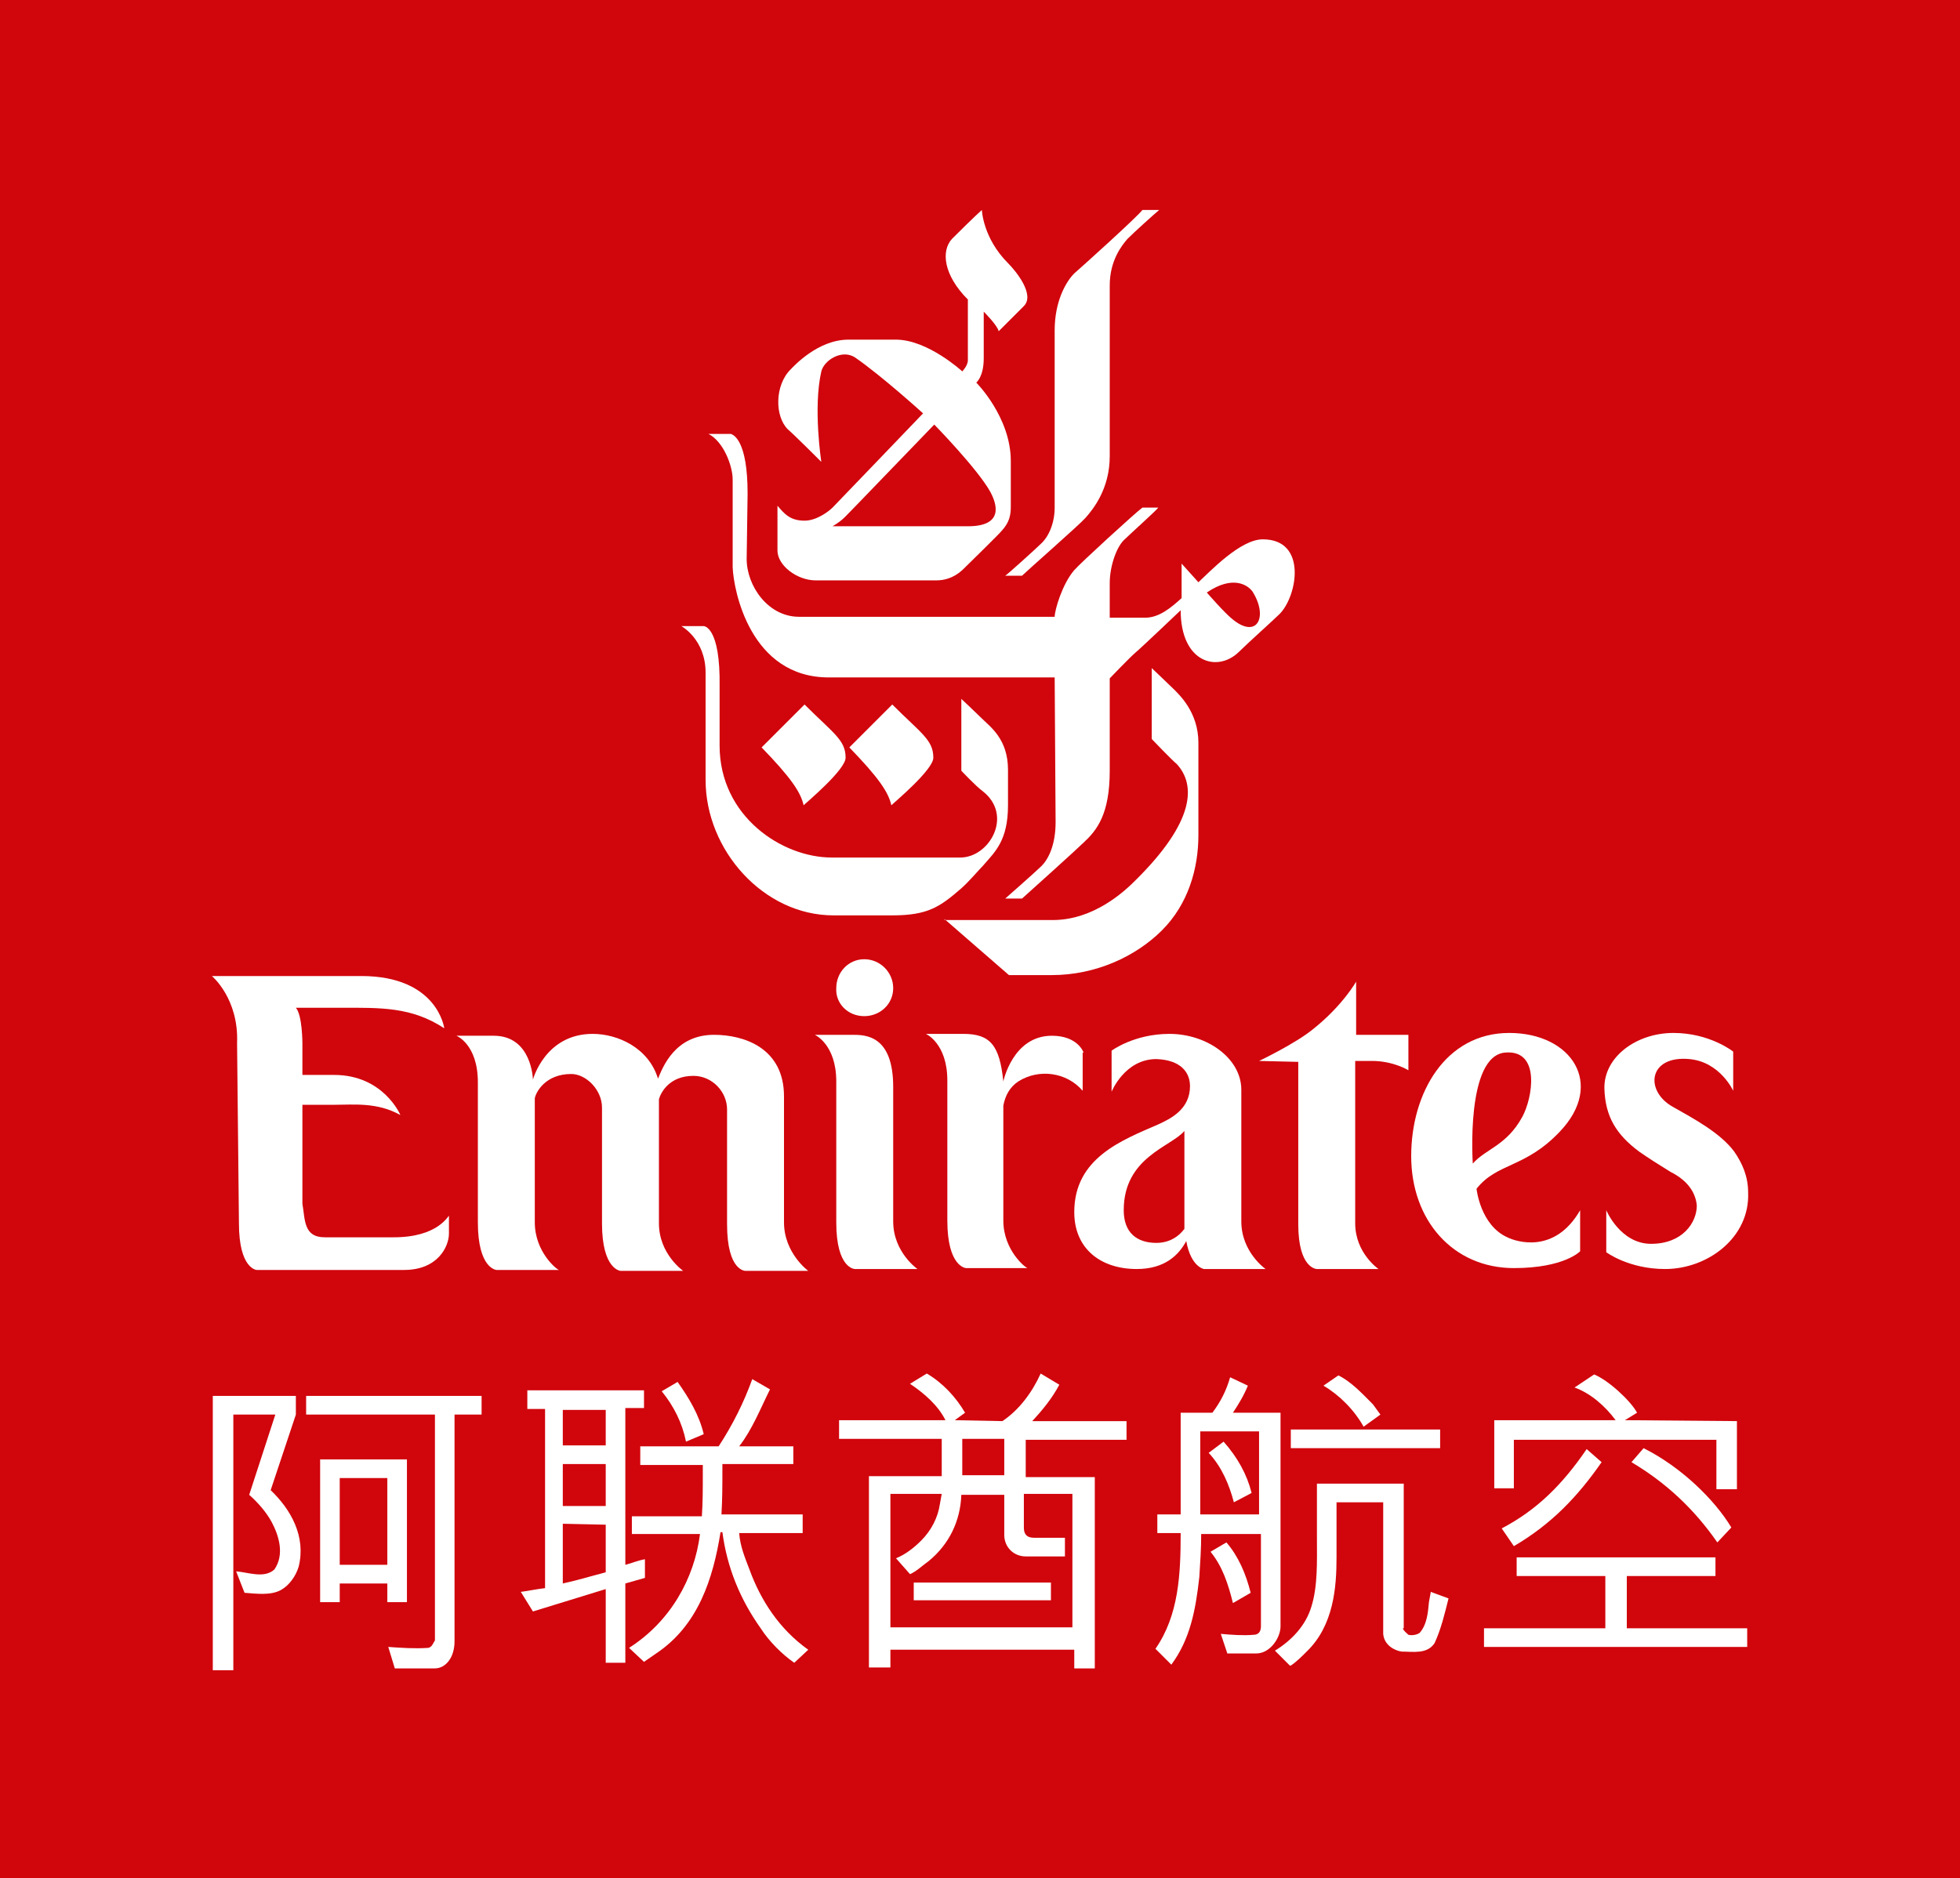 <?xml version="1.0" encoding="utf-8"?>
<!-- Generator: Adobe Illustrator 21.1.0, SVG Export Plug-In . SVG Version: 6.00 Build 0)  -->
<svg version="1.1" id="Layer_1" xmlns="http://www.w3.org/2000/svg" xmlns:xlink="http://www.w3.org/1999/xlink" x="0px" y="0px"
	 viewBox="0 0 210 201.3" style="enable-background:new 0 0 210 201.3;" xml:space="preserve">
<style type="text/css">
	.st0{fill:#D1050C;}
	.st1{clip-path:url(#SVGID_2_);fill:#FFFFFF;}
</style>
<rect y="0" class="st0" width="210" height="201.3"/>
<g>
	<defs>
		<rect id="SVGID_1_" width="210" height="201.3"/>
	</defs>
	<clipPath id="SVGID_2_">
		<use xlink:href="#SVGID_1_"  style="overflow:visible;"/>
	</clipPath>
	<path class="st1" d="M115.1,29.3c-0.9,0.9-2.1,3-2.1,6.1v19c0,1.6-0.6,3.1-1.5,3.9c-0.5,0.5-3.6,3.3-3.8,3.4h1.8
		c0.5-0.5,6.2-5.5,6.8-6.2c0.8-0.9,2.6-3.1,2.6-6.6c0-0.8,0-17.5,0-18.3c0-2.7,1.3-4.3,1.9-5c0.7-0.7,2.8-2.6,3.4-3.1l-1.8,0
		C121.9,23.2,115.8,28.7,115.1,29.3"/>
	<path class="st1" d="M101.2,98.5l6.9,6h4.6c4.7,0,9-2,11.8-4.8c2.8-2.8,3.9-6.6,3.9-10.2v-9.9c0-3.3-2.1-5.2-2.7-5.8
		c-0.3-0.3-2.3-2.2-2.3-2.2v7.6c0,0,2.2,2.3,2.7,2.7c2,2.2,2,6.1-4.5,12.5c-1.1,1.1-4.4,4.2-8.8,4.2H101.2z"/>
	<path class="st1" d="M120.4,57.9c-0.8,0.8-1.5,2.8-1.5,4.6v3.7h3.8c1.5,0,2.8-1.1,3.9-2.1c0,0,0-3.7,0-3.7s1,1.1,1.8,2
		c1.3-1.2,4.5-4.6,6.9-4.6c4.8,0,3.7,6.1,1.8,8c-0.6,0.6-3.5,3.2-4.4,4.1c-2.3,2.2-6.2,1.1-6.2-4.5c0,0-4.2,4-4.8,4.5
		c-0.6,0.5-2.8,2.8-2.8,2.8v9.9c0,4.7-1.4,6.4-2.8,7.7c-0.6,0.6-5.7,5.2-6.6,6h-1.8c0,0,3.3-2.9,3.9-3.5c0.7-0.7,1.5-2.2,1.5-4.7
		c0-0.6-0.1-15.5-0.1-15.5H88.8c-8.4,0-10.2-9.3-10.3-11.8c0-0.7,0-8.2,0-9.4c0-1.5-1-4.1-2.6-4.9h2.4c0.3,0.1,1.8,0.7,1.8,6.4
		c0,0-0.1,6.7-0.1,7c0,2.9,2.3,6.2,5.6,6.2c0.7,0,27.4,0,27.4,0c0-0.7,0.8-3.5,2.1-5c0.7-0.8,6.6-6.2,7.3-6.7l1.7,0
		C123.9,54.7,121,57.3,120.4,57.9 M129.3,63.5c0,0,2,2.3,2.8,2.9c2.6,2.1,3.8-0.3,2.1-3C133.7,62.7,132.1,61.6,129.3,63.5"/>
	<path class="st1" d="M100,81.2c0,1.3-4.2,4.8-4.5,5.1c-0.3-1.4-1.4-3-4.5-6.2l4.6-4.6C98.7,78.6,100,79.3,100,81.2"/>
	<path class="st1" d="M108,28.2c0.9,0.9,2.9,3.4,1.7,4.6c-1.1,1.1-2.7,2.7-2.7,2.7c-0.1-0.6-1.6-2.1-1.6-2.1s0,4.5,0,5
		c0,2-0.8,2.6-0.8,2.6s3.7,3.7,3.7,8.4c0,2.3,0,4.4,0,4.9c0,1-0.2,1.7-0.9,2.5c-0.3,0.4-3.8,3.8-4.3,4.3c-1,0.9-2,1.1-2.8,1.1H87.4
		c-2,0-4.1-1.6-4.1-3.2c0-0.4,0-4.8,0-4.8c0.7,0.8,1.3,1.6,2.9,1.6c1.3,0,2.6-1,3-1.4c0.4-0.4,9.7-10.1,9.7-10.1s-4.4-4-7.3-6
		c-1.4-0.9-3.3,0.3-3.6,1.5c-0.9,3.9,0,9.7,0,9.7s-2.9-2.9-3.6-3.5c-1.4-1.4-1.4-4.7,0.3-6.4c0.3-0.3,2.9-3.2,6.2-3.2h5.1
		c3.4,0,7.1,3.4,7.1,3.4s0.6-0.6,0.6-1.2c0-1.8,0-6.5,0-6.5c-2.6-2.6-2.9-5.2-1.7-6.5c2.3-2.3,3.2-3.1,3.2-3.1S105.3,25.5,108,28.2
		 M91.9,54c-1.3,1.3-1.5,1.7-2.7,2.4h14.5c3.9,0,3.1-2.4,2.4-3.7c-1.4-2.5-6-7.2-6-7.2S92.2,53.7,91.9,54"/>
	<path class="st1" d="M75.4,67.1H73c0,0,2.6,1.4,2.6,5v11.5c0,7.5,6.2,14.5,13.7,14.5h6.3c3.8,0,5.1-0.9,7.4-2.9
		c0.8-0.7,1.9-2,2.3-2.4c1.3-1.5,2.7-2.7,2.7-6.5v-3.8c0-3.3-1.9-4.6-2.8-5.5c-0.6-0.6-2.2-2.1-2.2-2.1v7.7c0,0,1.6,1.7,2.3,2.2
		c3.3,2.6,0.7,7.1-2.4,7.1H89.1c-5.3,0-12-4.4-12-12v-6.3C77.2,67.1,75.4,67.1,75.4,67.1"/>
	<path class="st1" d="M90.6,81.2c0,1.3-4.2,4.8-4.5,5.1c-0.3-1.4-1.4-3-4.5-6.2l4.6-4.6C89.3,78.6,90.6,79.3,90.6,81.2"/>
	<path class="st1" d="M42.2,132.6h-7.4c-2.3,0-2.1-1.9-2.4-3.6v-10.6c0,0,1.6,0,3.4,0c2.1,0,4.6-0.3,7.1,1.1c0,0-1.8-4.3-7.1-4.3
		h-3.4v-2.1v-1.3c0,0,0-3-0.7-3.8c0,0,4.5,0,4.9,0c4.2,0,7.5-0.1,11,2.2c0,0-0.7-5.6-8.9-5.6h-16c0,0,2.9,2.4,2.7,7.2l0.2,19.3
		c0,4.9,1.9,5,1.9,5h5.5h2.5h7.8c3.6,0,4.8-2.5,4.8-3.9l0-1.9C48,130.3,46.9,132.6,42.2,132.6"/>
	<path class="st1" d="M84,131v-13.5c0-5.2-4.3-6.6-7.5-6.6c-4.2,0-5.5,3.5-6,4.7c-1-3.3-4.3-4.8-7-4.8c-5.1,0-6.4,4.9-6.4,4.9
		s-0.1-4.7-4.2-4.7l-4,0c0,0,2.3,0.9,2.3,5l0,15c0,5,2,5.1,2,5.1h6.7c-0.2,0-2.6-1.9-2.6-5.1v-13.3c0.1-0.6,1.1-2.6,3.9-2.6
		c1.6,0,3.3,1.7,3.3,3.6l0,12.4c0,5,2,5.1,2,5.1h6.7c0,0-2.6-1.8-2.6-5.1l0-13.3c0.2-0.7,1.1-2.5,3.7-2.5c2,0,3.6,1.7,3.6,3.6
		c0,0,0,11.3,0,12.3c0,5.1,2,5,2,5c3.5,0,6.7,0,6.7,0S84,134.3,84,131"/>
	<path class="st1" d="M95.7,130.9c0,3.3,2.6,5.1,2.6,5.1s-3.2,0-6.7,0c0,0-2,0-2-5v0l0-15.1c0-4-2.3-5-2.3-5h4c1.4,0,4.4,0,4.4,5.6
		L95.7,130.9L95.7,130.9z"/>
	<path class="st1" d="M116.1,112.8c0,0-0.6-1.8-3.4-1.8c-4.2,0-5.2,4.9-5.2,4.9c-0.4-3.9-1.4-5.1-4.3-5.1l-4,0c0,0,2.3,1,2.3,5l0,15
		c0,5,2,5.1,2,5.1h6.6c-0.2,0-2.6-1.9-2.6-5.1l0-12.3c0.2-1.1,0.7-2,1.6-2.6c2.2-1.4,5.2-1,6.9,1V112.8z"/>
	<path class="st1" d="M147,113.7c2.3,0,3.9,1,3.9,1l0-3.8h-5.6v-5.7c0,0-1.4,2.5-4.5,5c-1.9,1.6-5.9,3.5-5.9,3.5l4.2,0.1l0,17.4
		c0,4.8,2,4.8,2,4.8c3.6,0,6.6,0,6.6,0s-2.5-1.7-2.5-4.9l0-17.4C147.1,113.7,145.9,113.7,147,113.7"/>
	<path class="st1" d="M167.1,121.3c-3.7,3.9-6.7,3.3-8.9,6.1c0,0,0.4,3.9,3.3,5.2c1,0.5,5.1,1.8,7.8-2.9l0,4.4c0,0-1.7,1.8-7.1,1.8
		c-6.5,0-11-5.1-11-12c0-6.8,3.7-13.2,10.5-13.2C168.4,110.7,172,116.2,167.1,121.3 M163.1,119.7c1.1-2,2-7.2-1.8-6.9
		c-4.3,0.3-3.5,11.9-3.5,11.9C159.2,123.1,161.4,122.8,163.1,119.7"/>
	<path class="st1" d="M92.6,108.9c1.7,0,3.1-1.3,3.1-3c0-1.7-1.4-3.1-3.1-3.1c-1.7,0-3,1.4-3,3.1C89.5,107.5,90.8,108.9,92.6,108.9"
		/>
	<path class="st1" d="M181.8,129.2c0,1.8-1.5,4.1-4.9,4.1c-3.3,0-4.8-3.6-4.8-3.6l0,4.5c0,0,2.4,1.8,6.3,1.8c4.6,0,9.1-3.4,8.9-8.2
		c0-1.7-0.6-3.1-1.5-4.4c-1.5-2-4.3-3.5-6.6-4.8c-3-1.7-2.6-5.5,1.8-5.1c3.3,0.3,4.7,3.4,4.7,3.4v-4.2c0,0-2.5-2-6.4-2
		c-4,0-7.5,2.6-7.4,6c0.1,3,1.3,4.9,3.7,6.7c1,0.7,2.1,1.4,3.4,2.2C181,126.6,181.7,128,181.8,129.2"/>
	<path class="st1" d="M123.9,133.2c-2.1,0-3.5-1.1-3.5-3.5c0-5.7,5.1-6.8,6.5-8.5l0,10.5C126.8,131.8,125.9,133.2,123.9,133.2
		 M127.5,116.4c0,2.5-2.1,3.5-3.4,4.1c-3.9,1.7-9,3.6-9,9.4c0,3.9,2.8,6.1,6.7,6.1c3,0,4.5-1.5,5.3-3c0.5,2.8,1.9,3,1.9,3
		c3.5,0,6.6,0,6.6,0s-2.6-1.8-2.6-5.1v0v-14.1c0-3.4-3.7-6-7.7-6c-3.8,0-6.2,1.8-6.2,1.8v4.4c0,0,1.4-3.5,4.8-3.5
		C126.6,113.6,127.5,115,127.5,116.4"/>
	<path class="st1" d="M25,151.6l0,27.4h-2.2l0-29.4h8.9l0,2l-2.7,8.1c2.2,2.1,3.8,5,3,8.2c-0.3,1-1,2-1.9,2.5
		c-1.1,0.6-2.6,0.4-3.9,0.3l-0.9-2.3c1.3,0.1,3,0.8,4.1-0.2c1.1-1.6,0.5-3.6-0.3-5.1c-0.6-1.1-1.5-2.1-2.4-2.9l2.8-8.6H25z
		 M41.6,176.5c1.4,0.1,2.8,0.2,4.3,0.1c0.4-0.1,0.5-0.5,0.7-0.8l0-24.2H32.8v-2l18.8,0v2h-2.9v24.3c0,1.8-1,2.9-2.1,2.9h-4.3
		L41.6,176.5z M41.5,171.7v-2h-5.1l0,2h-2.1v-15.3h9.3v15.3H41.5z M36.4,167.7l5.1,0v-9.3l-5.1,0V167.7z"/>
	<path class="st1" d="M57.1,172.7l-1.3-2.1c0.8-0.1,1.7-0.3,2.6-0.4v-19.2h-1.9v-2H69v1.9h-2v16.8c0.8-0.2,1.1-0.4,2.1-0.6v2
		l-2.1,0.6v8.5h-2.1v-7.9L57.1,172.7z M64.9,151.1h-4.6v3.8l4.6,0V151.1z M64.9,156.9h-4.6v4.5l4.6,0V156.9z M60.3,163.3v6.4
		c1.8-0.4,2.7-0.7,4.6-1.2v-5.1L60.3,163.3z M67.4,176.6c4.4-2.8,7-7.4,7.6-12.2l-7.3,0v-1.9l7.5,0c0.1-1.5,0.1-2.9,0.1-4.5V157
		h-6.7v-2h8.4c1.5-2.3,2.7-4.7,3.6-7.2l1.9,1.1c-1,2-1.9,4.3-3.3,6.1l5.8,0v1.9l-7.6,0c0,2.6,0,3.6-0.1,5.4H86v2h-6.8
		c0.1,1.4,0.6,2.6,1.1,3.9c1.2,3.3,3.2,6.4,6.3,8.6l-1.5,1.4c-1.3-0.9-2.7-2.3-3.6-3.7c-2.2-3.1-3.6-6.5-4.1-10.3h-0.2
		c-0.8,5-2.4,10-6.9,13l-1.3,0.9L67.4,176.6z M72.6,148.1c1.2,1.7,2.3,3.5,2.8,5.6l-1.9,0.8c-0.4-2-1.3-3.8-2.6-5.4L72.6,148.1z"/>
	<path class="st1" d="M95.4,178.7l-2.3,0v-20.5h7.8l0-4h-11v-2h11.4c-0.8-1.6-2.3-2.9-3.8-3.9l1.8-1.1c1.7,1,3.1,2.5,4.1,4.2
		l-1.1,0.8l5.1,0.1c1.8-1.2,3.2-3.1,4.1-5.1l2,1.2c-0.8,1.5-1.8,2.7-2.9,3.9h10.1v2h-10.8l0,4h7.4v20.5h-2.2v-2H95.4L95.4,178.7z
		 M109.9,166.8c-1.3,0-2.3-1-2.3-2.3v-4.3H103c-0.1,2.8-1.3,5.3-3.5,7.1c-0.7,0.5-1.3,1.1-2,1.4L96,167c1-0.4,1.9-1.1,2.7-1.9
		c1.1-1.1,1.8-2.5,2-3.9l0.2-1.1h-5.5l0,14.3h19.5v-14.3h-5.2v3.6c0,0.6,0.2,1.1,1.1,1.1l3.3,0v2H109.9z M112.5,171.5l-14.6,0l0-1.9
		l14.7,0V171.5z M107.6,154.2c-1.5,0-3,0-4.5,0v3.9h4.5L107.6,154.2z"/>
	<path class="st1" d="M128.7,164.3c0,1.7-0.1,3.1-0.2,4.7c-0.4,3.6-1,6.7-3,9.4l-1.7-1.7c2.5-3.6,2.7-8,2.7-12.4H124v-2h2.5v-10.9
		h3.4c0.9-1.2,1.5-2.4,1.9-3.8l1.9,0.9c-0.4,1-1,2-1.6,2.9h5.1v22.9c0,1.2-1.1,2.9-2.6,2.9h-3.1l-0.7-2.1c1.1,0.1,2.4,0.2,3.5,0.1
		c0.5,0,0.8-0.3,0.8-0.9v-9.9H128.7z M128.6,162.3h6.3v-8.9h-6.3V162.3z M134.1,160l-1.9,1c-0.5-1.9-1.3-3.8-2.7-5.3l1.6-1.2
		C132.6,156.2,133.6,158,134.1,160 M134,170.7l-1.9,1.1c-0.5-2-1.1-3.9-2.4-5.5l1.7-1C132.7,166.8,133.5,168.7,134,170.7
		 M150.3,174.5c0.1,0.3,0.4,0.5,0.6,0.7c0.4,0.1,0.9,0,1.2-0.2c0.8-0.9,0.9-2.2,1-3.3l0.2-1.1l1.9,0.7c-0.4,1.6-0.8,3.3-1.5,4.8
		c-0.8,1.2-2.3,0.9-3.5,0.9c-0.8-0.1-1.9-0.7-2-1.9V161h-5v5.9c0,3.2-0.3,7.3-3.2,10.1c-0.5,0.5-1.1,1.1-1.7,1.5l-0.1,0l-1.6-1.6
		c1.8-1.1,3.3-2.7,3.9-4.7c0.7-2.2,0.6-4.9,0.6-7.3V159h9.3V174.5z M138.3,153.2h16v2h-16V153.2z M147.9,151.6l-1.8,1.3
		c-1-1.8-2.6-3.4-4.3-4.4l1.6-1.1c1.4,0.7,2.5,1.9,3.7,3.1L147.9,151.6z"/>
	<path class="st1" d="M187.1,176.5H159v-2h13v-5.6h-9.5v-2h21.3v2h-9.5v5.6h12.9V176.5z M162.3,159.5h-2.2v-7.3h13
		c-1.1-1.5-2.7-2.9-4.4-3.5l2.1-1.4c1.5,0.6,3.9,2.8,4.6,4.1l-1.3,0.8l12,0.1v7.3h-2.2v-5.3h-21.7V159.5z M160.9,163.8
		c3.8-2,6.5-4.7,9.1-8.5l1.6,1.4c-2.5,3.6-5.3,6.6-9.4,9L160.9,163.8z M184,165.3c-2.5-3.6-5.5-6.4-9.2-8.6l1.3-1.5
		c4,2,7.6,5.5,9.4,8.5L184,165.3z"/>
</g>
</svg>

